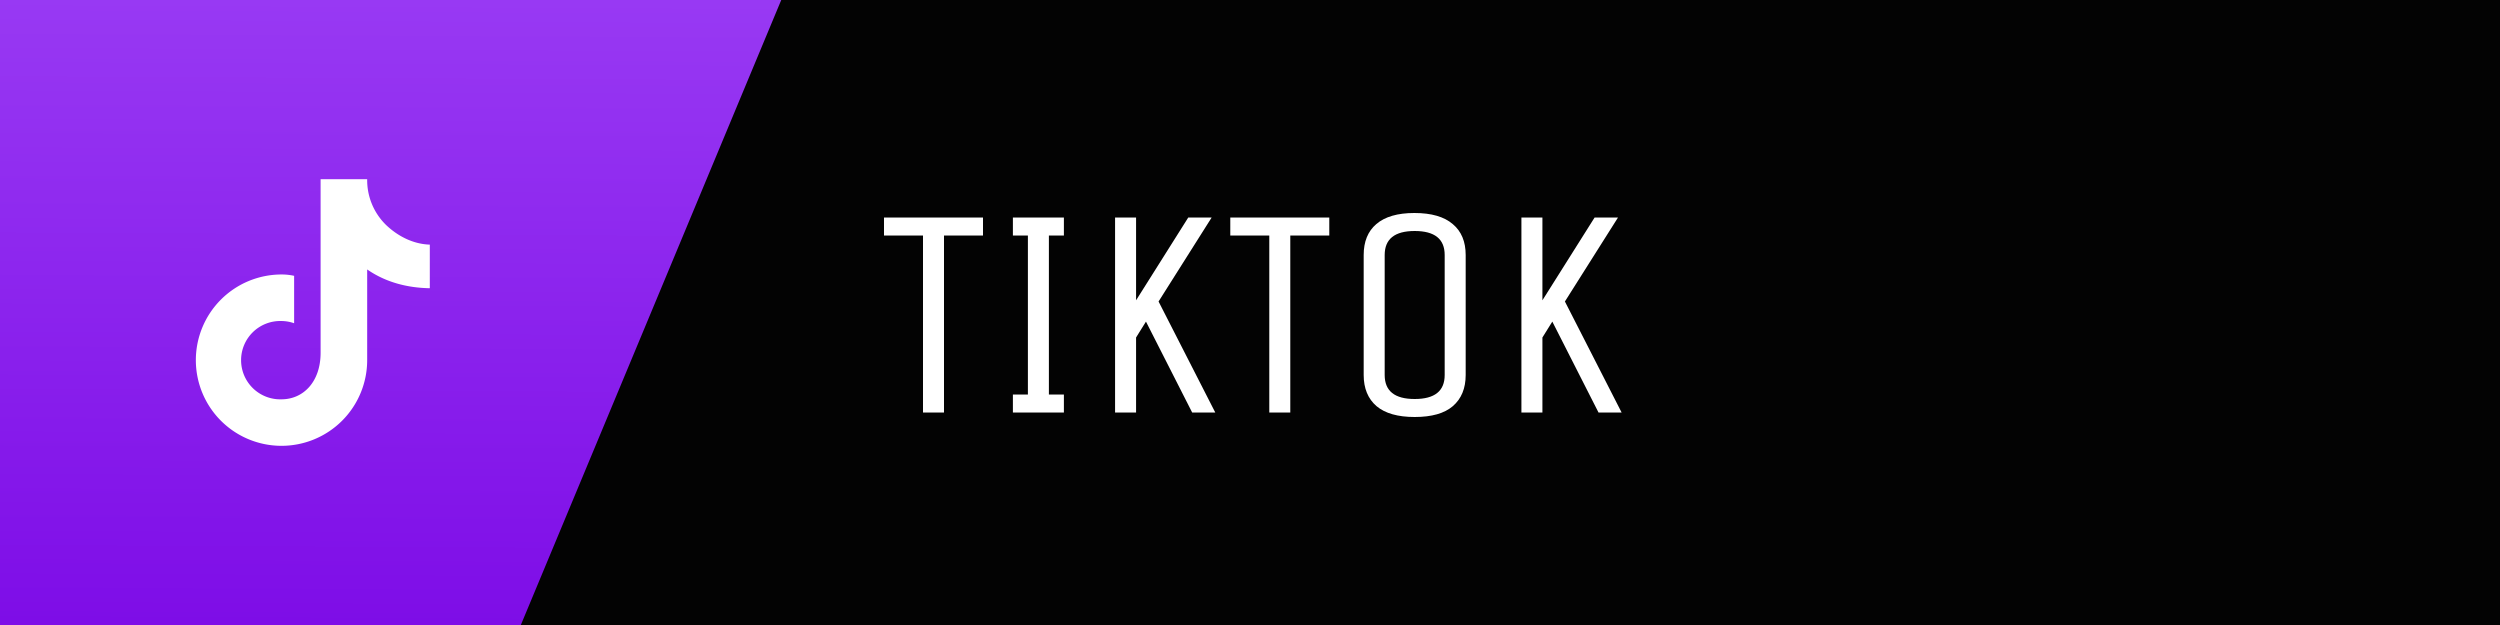 <svg xmlns="http://www.w3.org/2000/svg" width="400" height="100" fill="none" viewBox="0 0 400 100">
  <path fill="#030303" d="M0 0h400v100H0z"/>
  <path fill="url(#paint0_linear_76_2)" d="M0 0h125L83.333 100H0V0z"/>
  <path fill="#fff" d="M157.28 34.8v2.88h-6.24V66h-3.36V37.68h-6.24V34.8h15.84zm12.943 28.32V66h-8.16v-2.88h2.4V37.68h-2.4V34.8h8.16v2.88h-2.4v25.44h2.4zM181.771 66h-3.36V34.8h3.36v13.248l8.352-13.248h3.744l-8.496 13.44L194.443 66h-3.696l-7.392-14.544L181.771 54v12zm30.915-31.2v2.88h-6.24V66h-3.36V37.68h-6.24V34.8h15.84zm21.823 6V60c0 2.144-.688 3.808-2.064 4.992-1.344 1.152-3.376 1.728-6.096 1.728-2.688 0-4.72-.576-6.096-1.728-1.376-1.184-2.064-2.848-2.064-4.992V40.8c0-2.144.672-3.792 2.016-4.944 1.376-1.184 3.408-1.776 6.096-1.776 2.72 0 4.768.592 6.144 1.776 1.376 1.152 2.064 2.8 2.064 4.944zm-3.36 19.2V40.8c0-2.56-1.6-3.84-4.8-3.84-3.2 0-4.8 1.28-4.8 3.84V60c0 2.56 1.6 3.84 4.8 3.84 3.2 0 4.8-1.28 4.8-3.84zm15.637 6h-3.36V34.8h3.36v13.248l8.352-13.248h3.744l-8.496 13.44L259.458 66h-3.696l-7.392-14.544L246.786 54v12z"/>
  <path fill="#fff" fill-rule="evenodd" d="M68.769 39.14c-2.677-.082-5.102-1.361-6.93-3.078a10.01 10.01 0 01-3.09-7.395h-7.452v27.772c0 4.686-2.794 7.452-6.262 7.452a6.267 6.267 0 110-12.528 6.2 6.2 0 012.025.357v-7.589a9.368 9.368 0 00-2.025-.214 13.71 13.71 0 00-9.684 23.404 13.709 13.709 0 0023.398-9.696V43.11c2.888 2.012 6.337 2.944 10.02 3.006v-6.977z" clip-rule="evenodd"/>
  <defs>
    <linearGradient id="paint0_linear_76_2" x1="63" x2="62.5" y1="0" y2="100" gradientUnits="userSpaceOnUse">
      <stop stop-color="#9839F3"/>
      <stop offset="1" stop-color="#7E0DE7"/>
    </linearGradient>
  </defs>
</svg>
